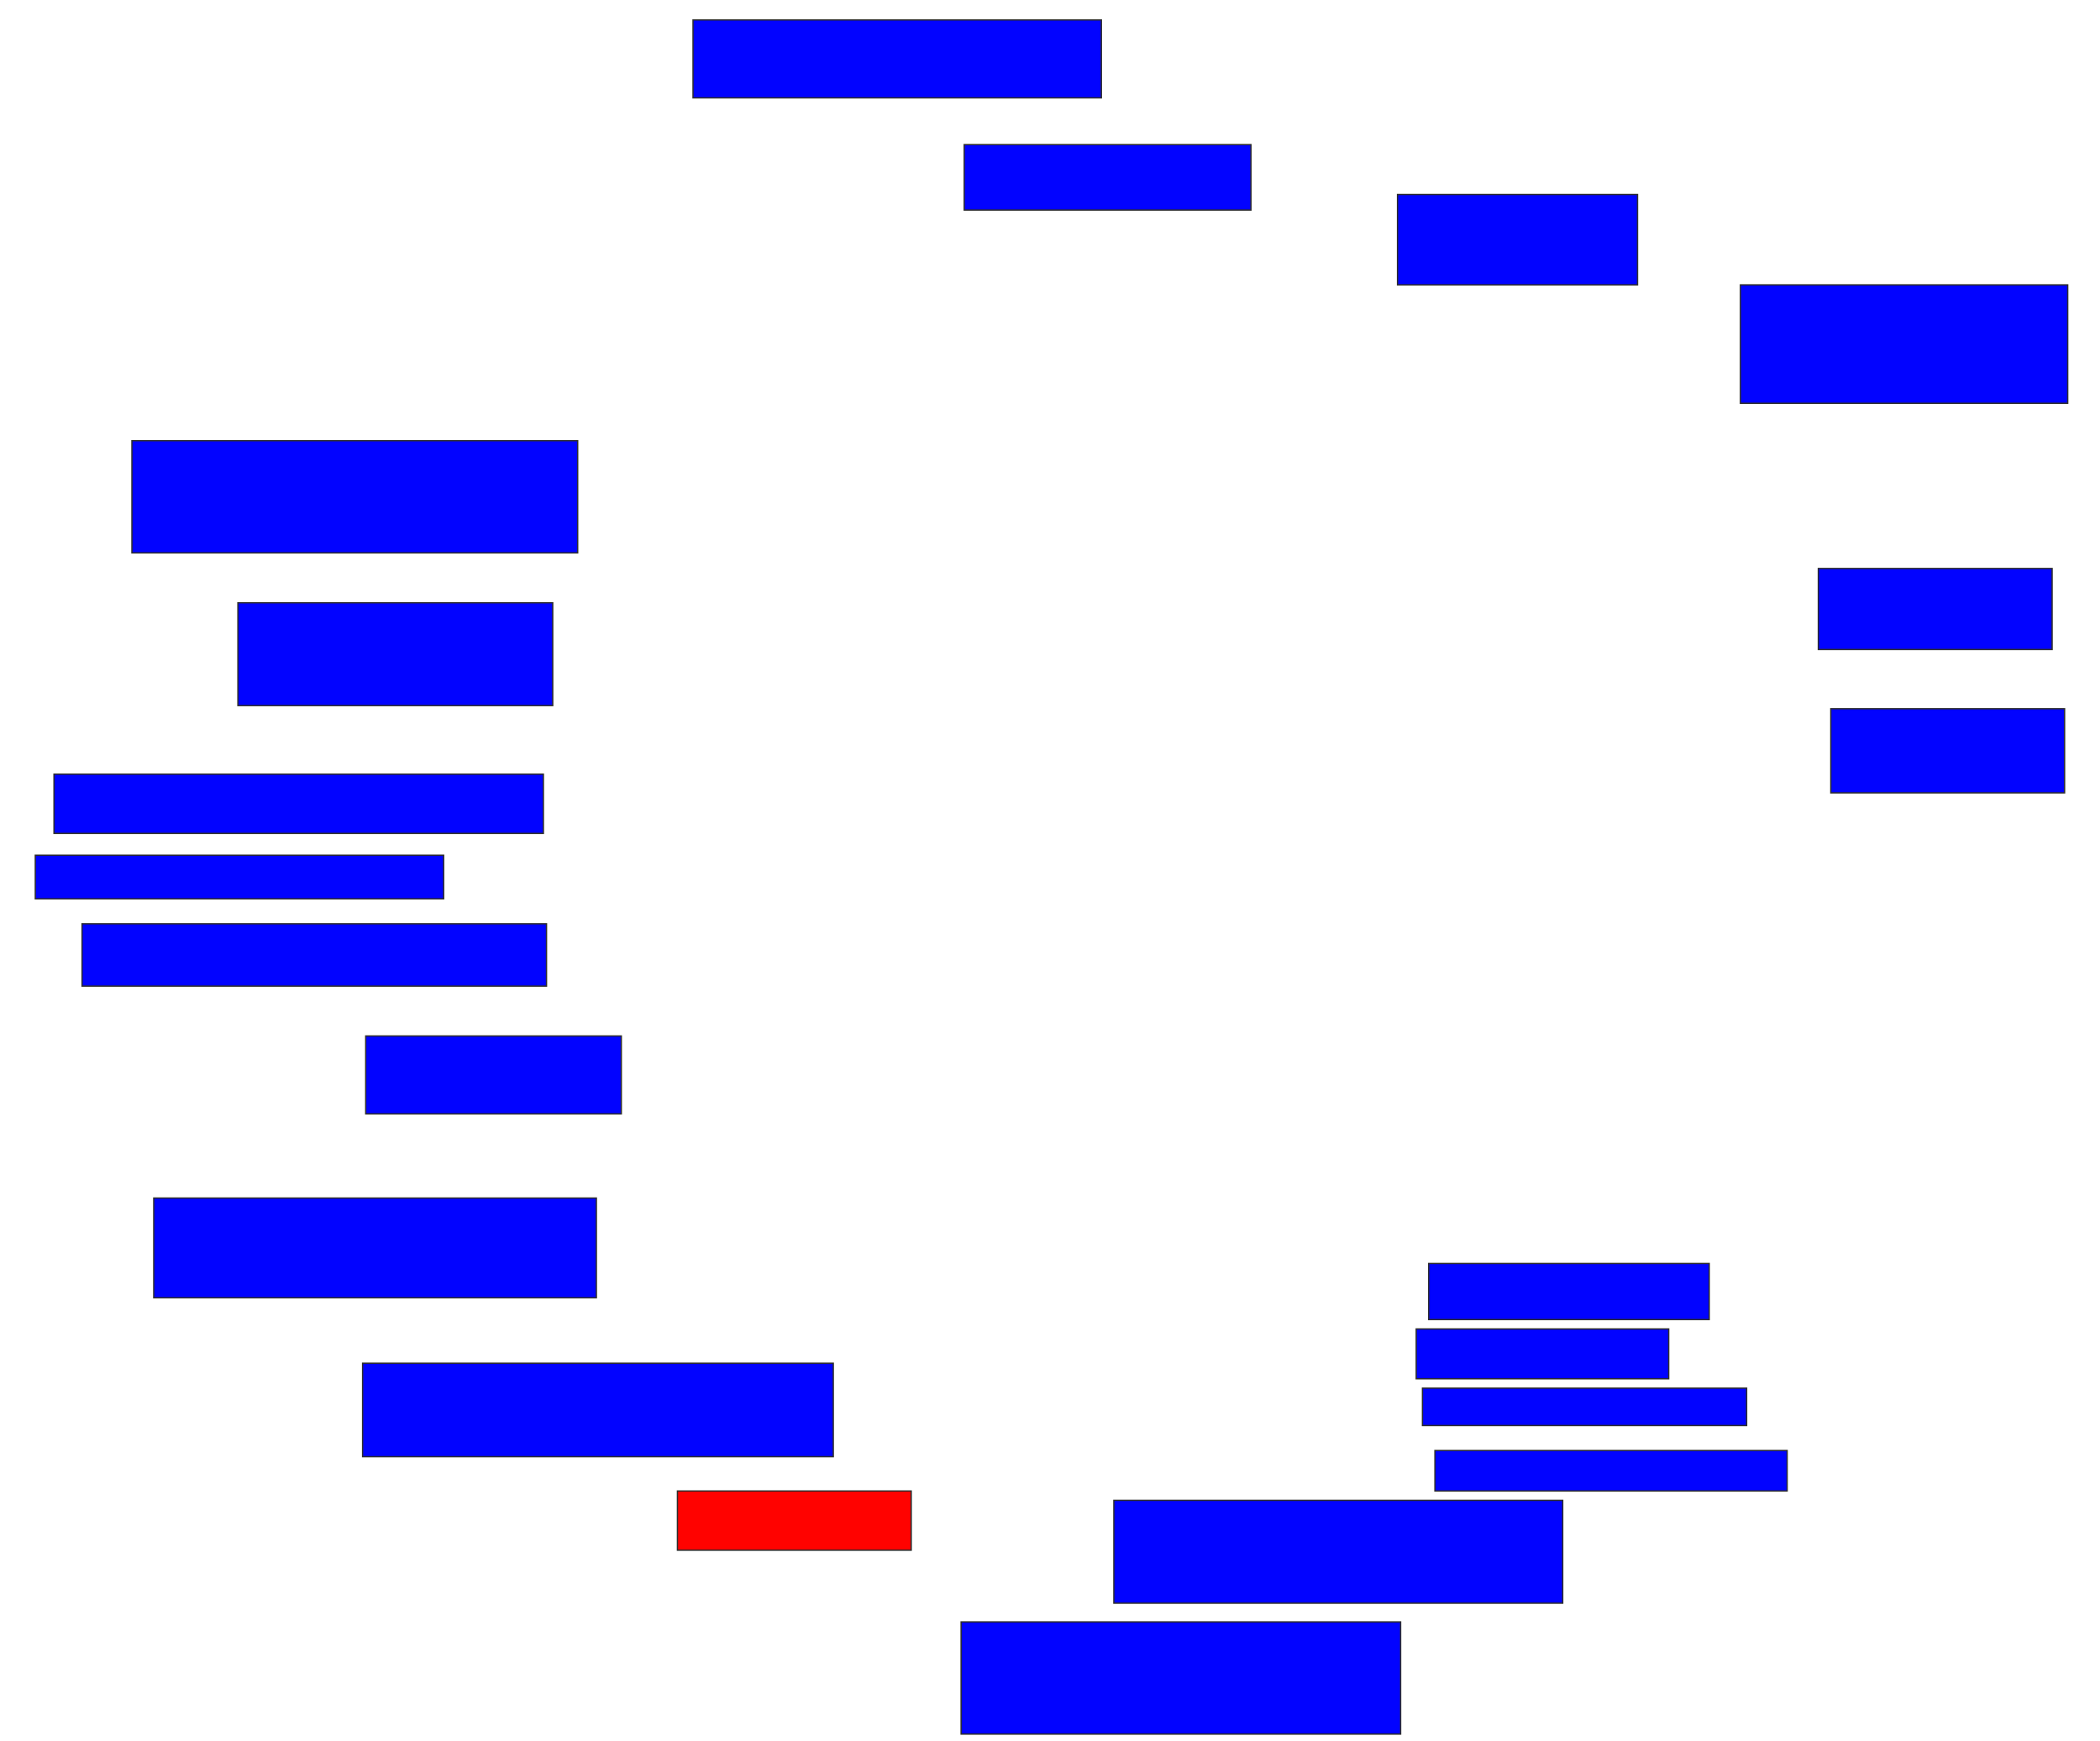<svg xmlns="http://www.w3.org/2000/svg" width="1604" height="1330">
 <!-- Created with Image Occlusion Enhanced -->
 <g>
  <title>Labels</title>
 </g>
 <g>
  <title>Masks</title>
  <rect id="8ed7c9fa464a44ae9fdf304ab29d22f3-ao-1" height="59.524" width="311.905" y="15.238" x="529.333" stroke="#2D2D2D" fill="#0203ff"/>
  <rect stroke="#2D2D2D" id="8ed7c9fa464a44ae9fdf304ab29d22f3-ao-2" height="50" width="219.048" y="110.476" x="736.476" fill="#0203ff"/>
  <rect id="8ed7c9fa464a44ae9fdf304ab29d22f3-ao-3" height="69.048" width="183.333" y="148.571" x="1067.429" stroke-linecap="null" stroke-linejoin="null" stroke-dasharray="null" stroke="#2D2D2D" fill="#0203ff"/>
  <rect id="8ed7c9fa464a44ae9fdf304ab29d22f3-ao-4" height="90.476" width="250" y="217.619" x="1329.333" stroke-linecap="null" stroke-linejoin="null" stroke-dasharray="null" stroke="#2D2D2D" fill="#0203ff"/>
  <rect id="8ed7c9fa464a44ae9fdf304ab29d22f3-ao-5" height="61.905" width="178.571" y="434.286" x="1388.857" stroke-linecap="null" stroke-linejoin="null" stroke-dasharray="null" stroke="#2D2D2D" fill="#0203ff"/>
  <rect id="8ed7c9fa464a44ae9fdf304ab29d22f3-ao-6" height="64.286" width="178.571" y="541.429" x="1398.381" stroke-linecap="null" stroke-linejoin="null" stroke-dasharray="null" stroke="#2D2D2D" fill="#0203ff"/>
  <rect id="8ed7c9fa464a44ae9fdf304ab29d22f3-ao-7" height="42.857" width="214.286" y="965.238" x="1091.238" stroke-linecap="null" stroke-linejoin="null" stroke-dasharray="null" stroke="#2D2D2D" fill="#0203ff"/>
  <rect id="8ed7c9fa464a44ae9fdf304ab29d22f3-ao-8" height="38.095" width="192.857" y="1015.238" x="1081.714" stroke-linecap="null" stroke-linejoin="null" stroke-dasharray="null" stroke="#2D2D2D" fill="#0203ff"/>
  <rect id="8ed7c9fa464a44ae9fdf304ab29d22f3-ao-9" height="28.571" width="247.619" y="1060.476" x="1086.476" stroke-linecap="null" stroke-linejoin="null" stroke-dasharray="null" stroke="#2D2D2D" fill="#0203ff"/>
  <rect id="8ed7c9fa464a44ae9fdf304ab29d22f3-ao-10" height="30.952" width="269.048" y="1108.095" x="1096" stroke-linecap="null" stroke-linejoin="null" stroke-dasharray="null" stroke="#2D2D2D" fill="#0203ff"/>
  <rect id="8ed7c9fa464a44ae9fdf304ab29d22f3-ao-11" height="78.571" width="342.857" y="1146.191" x="850.762" stroke-linecap="null" stroke-linejoin="null" stroke-dasharray="null" stroke="#2D2D2D" fill="#0203ff"/>
  <rect id="8ed7c9fa464a44ae9fdf304ab29d22f3-ao-12" height="85.714" width="335.714" y="1239.048" x="734.095" stroke-linecap="null" stroke-linejoin="null" stroke-dasharray="null" stroke="#2D2D2D" fill="#0203ff"/>
  <rect id="8ed7c9fa464a44ae9fdf304ab29d22f3-ao-13" height="45.238" width="178.571" y="1139.048" x="517.429" stroke-linecap="null" stroke-linejoin="null" stroke-dasharray="null" stroke="#2D2D2D" fill="#ff0200" class="qshape"/>
  <rect id="8ed7c9fa464a44ae9fdf304ab29d22f3-ao-14" height="71.429" width="359.524" y="1041.429" x="276.952" stroke-linecap="null" stroke-linejoin="null" stroke-dasharray="null" stroke="#2D2D2D" fill="#0203ff"/>
  <rect id="8ed7c9fa464a44ae9fdf304ab29d22f3-ao-15" height="76.19" width="338.095" y="915.238" x="117.429" stroke-linecap="null" stroke-linejoin="null" stroke-dasharray="null" stroke="#2D2D2D" fill="#0203ff"/>
  <rect id="8ed7c9fa464a44ae9fdf304ab29d22f3-ao-16" height="59.524" width="195.238" y="791.429" x="279.333" stroke-linecap="null" stroke-linejoin="null" stroke-dasharray="null" stroke="#2D2D2D" fill="#0203ff"/>
  <rect id="8ed7c9fa464a44ae9fdf304ab29d22f3-ao-17" height="47.619" width="354.762" y="705.714" x="62.667" stroke-linecap="null" stroke-linejoin="null" stroke-dasharray="null" stroke="#2D2D2D" fill="#0203ff"/>
  <rect id="8ed7c9fa464a44ae9fdf304ab29d22f3-ao-18" height="33.333" width="311.905" y="653.333" x="26.952" stroke-linecap="null" stroke-linejoin="null" stroke-dasharray="null" stroke="#2D2D2D" fill="#0203ff"/>
  <rect id="8ed7c9fa464a44ae9fdf304ab29d22f3-ao-19" height="45.238" width="373.81" y="591.429" x="41.238" stroke-linecap="null" stroke-linejoin="null" stroke-dasharray="null" stroke="#2D2D2D" fill="#0203ff"/>
  <rect id="8ed7c9fa464a44ae9fdf304ab29d22f3-ao-20" height="78.571" width="240.476" y="460.476" x="181.714" stroke-linecap="null" stroke-linejoin="null" stroke-dasharray="null" stroke="#2D2D2D" fill="#0203ff"/>
  <rect stroke="#2D2D2D" id="8ed7c9fa464a44ae9fdf304ab29d22f3-ao-21" height="85.714" width="340.476" y="336.667" x="100.762" stroke-linecap="null" stroke-linejoin="null" stroke-dasharray="null" fill="#0203ff"/>
 </g>
</svg>